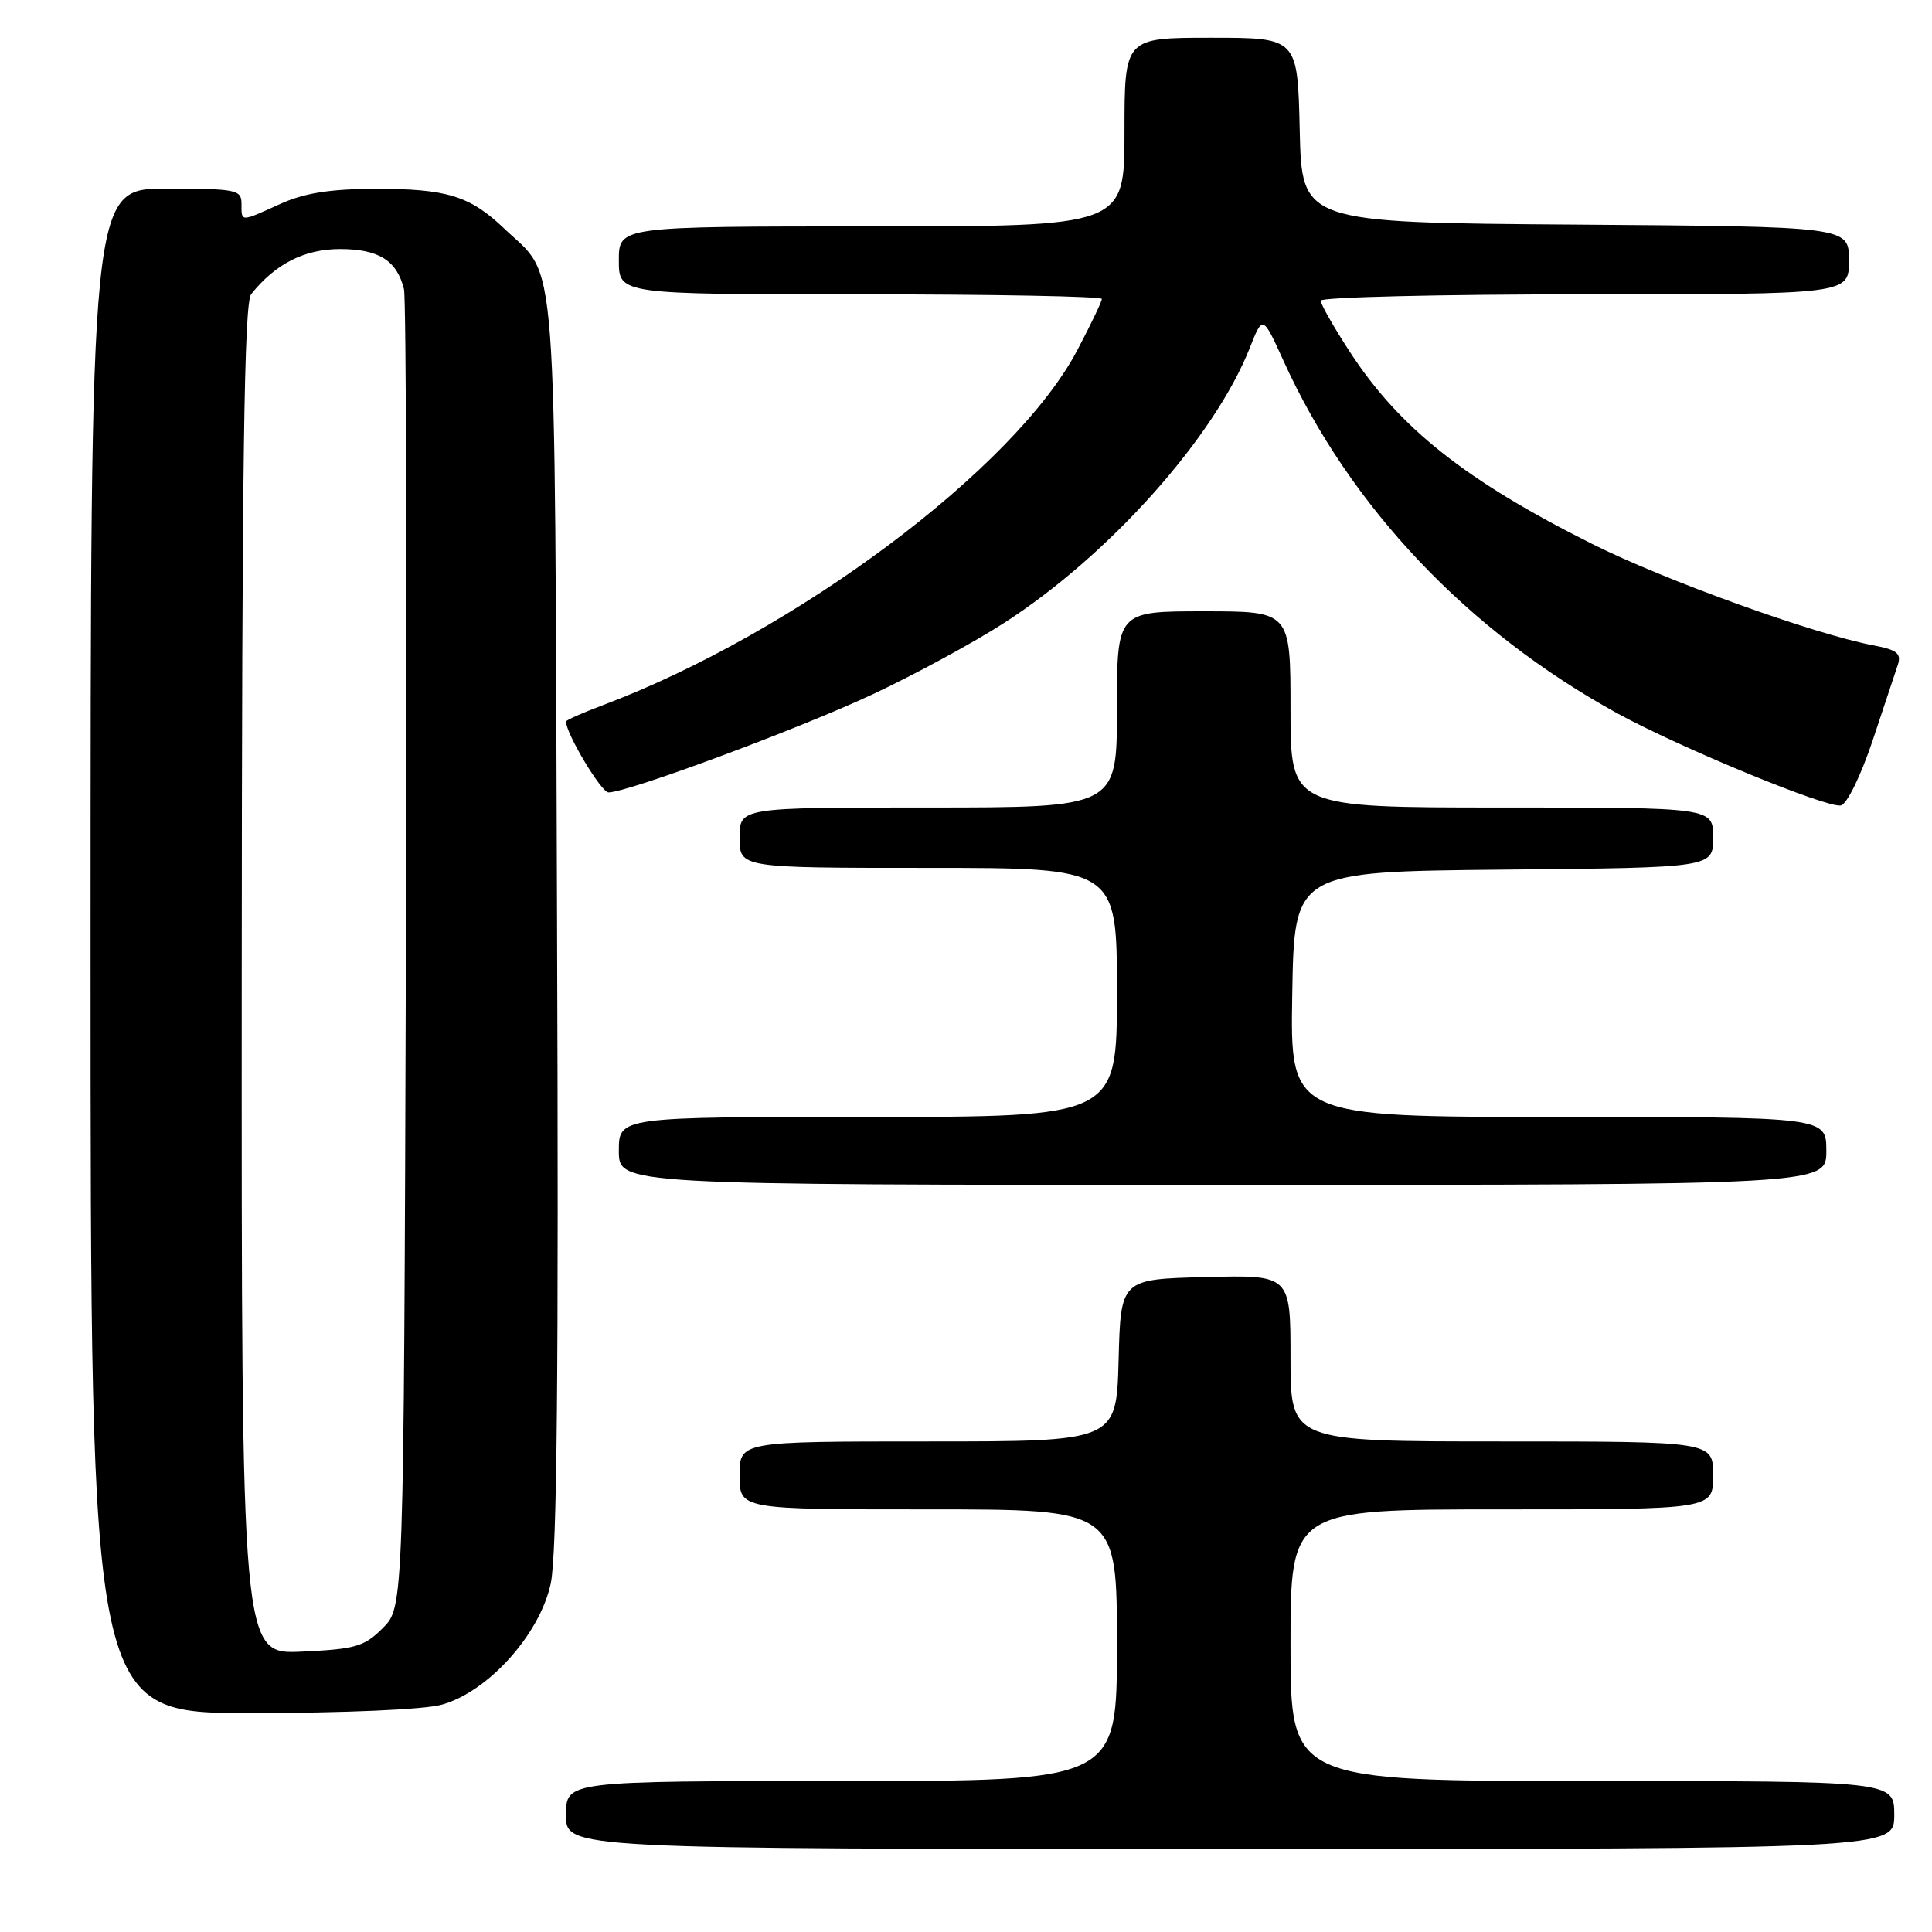 <?xml version="1.0" encoding="UTF-8" standalone="no"?>
<!DOCTYPE svg PUBLIC "-//W3C//DTD SVG 1.1//EN" "http://www.w3.org/Graphics/SVG/1.1/DTD/svg11.dtd" >
<svg xmlns="http://www.w3.org/2000/svg" xmlns:xlink="http://www.w3.org/1999/xlink" version="1.1" viewBox="0 0 256 256">
 <g >
 <path fill="currentColor"
d=" M 251.00 240.50 C 251.00 236.00 251.00 236.00 211.00 236.00 C 171.00 236.00 171.00 236.00 171.00 218.00 C 171.00 200.00 171.00 200.00 199.00 200.00 C 227.00 200.00 227.00 200.00 227.00 195.50 C 227.00 191.00 227.00 191.00 199.00 191.00 C 171.00 191.00 171.00 191.00 171.00 179.97 C 171.00 168.93 171.00 168.93 159.75 169.22 C 148.50 169.50 148.50 169.50 148.22 180.25 C 147.93 191.00 147.93 191.00 122.97 191.00 C 98.00 191.00 98.00 191.00 98.00 195.50 C 98.00 200.00 98.00 200.00 123.00 200.00 C 148.00 200.00 148.00 200.00 148.00 218.00 C 148.00 236.00 148.00 236.00 111.50 236.00 C 75.00 236.00 75.00 236.00 75.00 240.50 C 75.00 245.00 75.00 245.00 163.00 245.00 C 251.00 245.00 251.00 245.00 251.00 240.50 Z  M 58.50 225.89 C 64.64 224.21 71.51 216.60 72.97 209.85 C 73.81 205.97 74.04 181.87 73.81 122.00 C 73.47 30.55 73.97 37.13 66.84 30.31 C 62.26 25.94 59.21 25.00 49.68 25.02 C 43.70 25.04 40.33 25.58 37.14 27.02 C 31.81 29.44 32.00 29.44 32.00 27.00 C 32.00 25.13 31.33 25.00 22.00 25.00 C 12.00 25.00 12.00 25.00 12.00 126.00 C 12.00 227.00 12.00 227.00 33.25 226.99 C 45.51 226.99 56.19 226.53 58.50 225.89 Z  M 242.00 152.50 C 242.00 148.00 242.00 148.00 206.48 148.00 C 170.95 148.00 170.95 148.00 171.23 131.75 C 171.50 115.50 171.50 115.50 199.25 115.23 C 227.00 114.97 227.00 114.97 227.00 110.98 C 227.00 107.00 227.00 107.00 199.00 107.00 C 171.00 107.00 171.00 107.00 171.00 94.00 C 171.00 81.00 171.00 81.00 159.50 81.00 C 148.00 81.00 148.00 81.00 148.00 94.00 C 148.00 107.00 148.00 107.00 123.00 107.00 C 98.00 107.00 98.00 107.00 98.00 111.00 C 98.00 115.00 98.00 115.00 123.00 115.00 C 148.00 115.00 148.00 115.00 148.00 131.50 C 148.00 148.00 148.00 148.00 115.00 148.00 C 82.00 148.00 82.00 148.00 82.00 152.50 C 82.00 157.00 82.00 157.00 162.00 157.00 C 242.00 157.00 242.00 157.00 242.00 152.50 Z  M 248.12 98.17 C 249.65 93.59 251.17 89.03 251.49 88.04 C 251.95 86.58 251.33 86.10 248.28 85.52 C 240.45 84.06 220.62 76.91 210.98 72.08 C 194.22 63.69 185.41 56.71 178.84 46.59 C 176.73 43.35 175.00 40.31 175.00 39.84 C 175.00 39.38 190.75 39.00 210.00 39.00 C 245.00 39.00 245.00 39.00 245.00 34.51 C 245.00 30.02 245.00 30.02 208.75 29.76 C 172.50 29.50 172.50 29.50 172.22 17.25 C 171.94 5.00 171.94 5.00 160.47 5.00 C 149.00 5.00 149.00 5.00 149.00 17.50 C 149.00 30.00 149.00 30.00 115.50 30.00 C 82.00 30.00 82.00 30.00 82.00 34.50 C 82.00 39.00 82.00 39.00 114.00 39.00 C 131.60 39.00 146.00 39.27 146.00 39.61 C 146.00 39.95 144.55 42.98 142.77 46.36 C 134.53 62.06 105.37 83.86 79.75 93.49 C 77.14 94.47 75.00 95.42 75.00 95.61 C 75.00 97.21 79.67 105.00 80.63 105.00 C 83.19 105.00 105.89 96.57 115.63 92.00 C 121.20 89.39 129.08 85.11 133.13 82.49 C 147.03 73.51 160.91 57.95 165.59 46.13 C 167.32 41.75 167.32 41.75 170.07 47.81 C 178.85 67.15 194.49 83.66 214.34 94.54 C 222.64 99.08 241.95 107.05 243.91 106.73 C 244.71 106.60 246.53 102.89 248.12 98.17 Z  M 32.03 129.86 C 32.06 61.16 32.35 40.15 33.28 38.98 C 36.50 34.95 40.35 33.00 45.06 33.00 C 50.18 33.00 52.60 34.52 53.53 38.32 C 53.82 39.52 53.94 79.30 53.78 126.73 C 53.50 212.96 53.50 212.96 50.73 215.72 C 48.26 218.19 47.12 218.52 39.98 218.85 C 32.00 219.21 32.00 219.21 32.03 129.86 Z "/>
</g>
</svg>